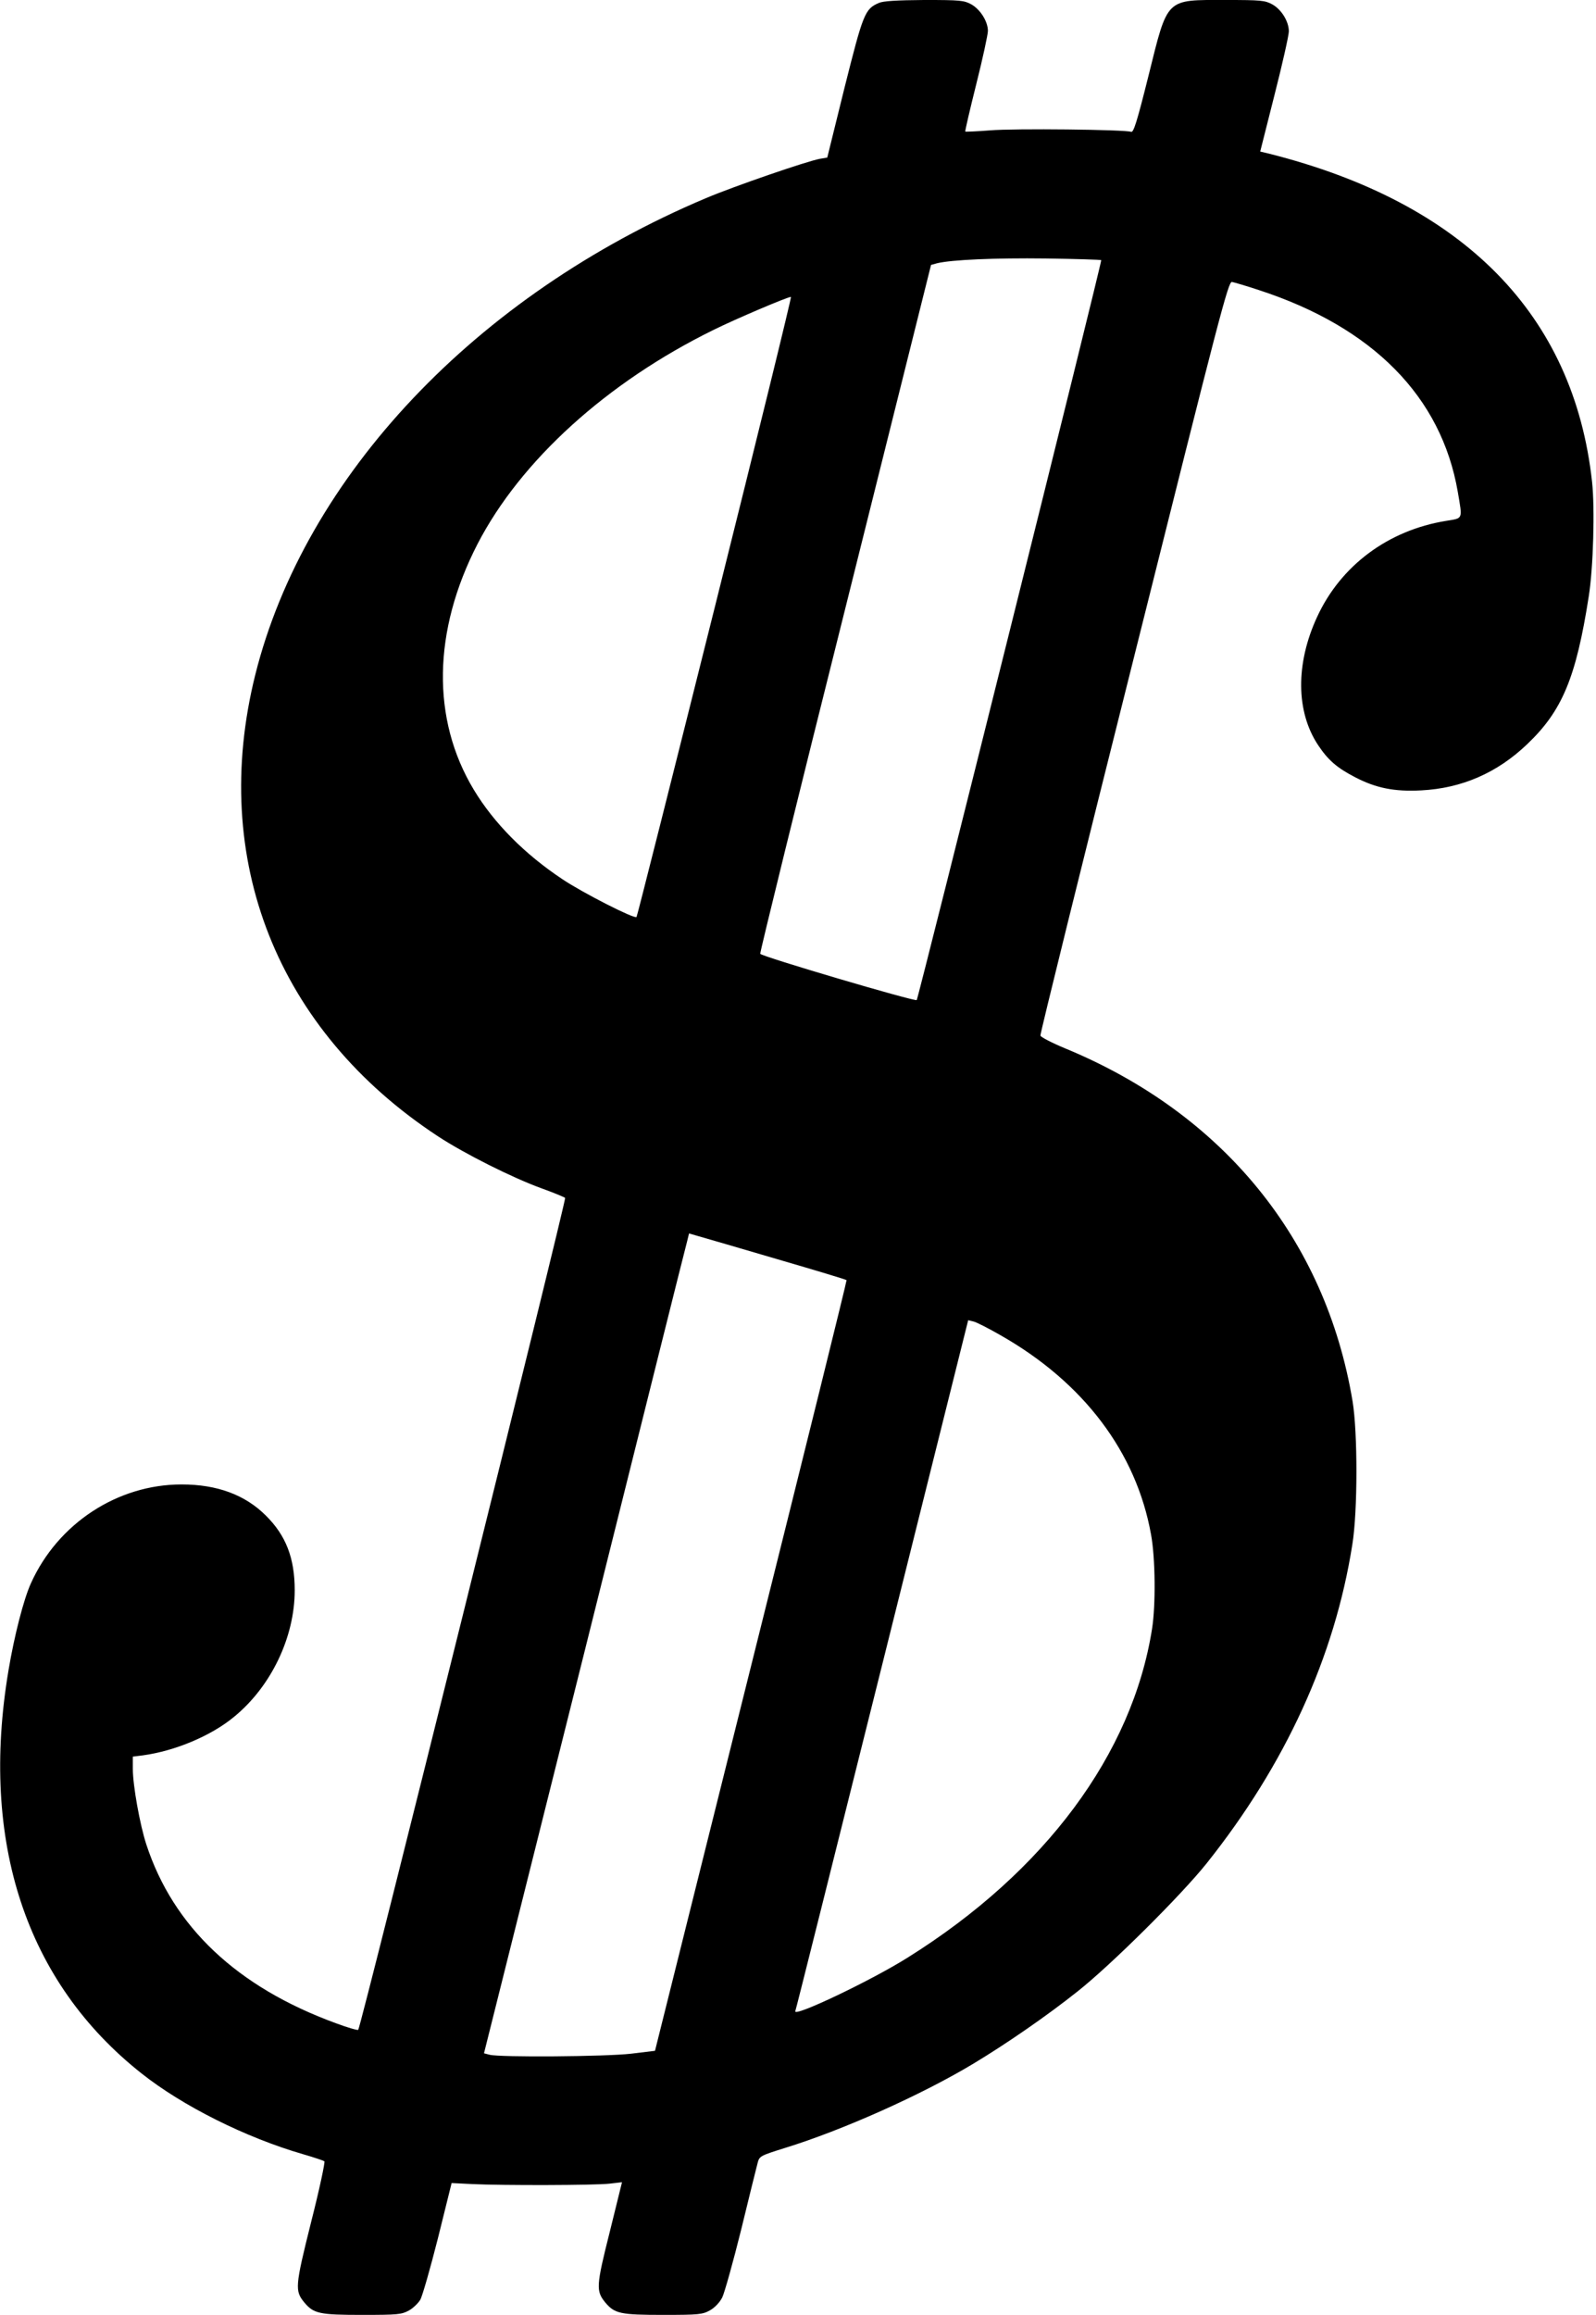 <?xml version="1.0" standalone="no"?>
<!DOCTYPE svg PUBLIC "-//W3C//DTD SVG 20010904//EN"
 "http://www.w3.org/TR/2001/REC-SVG-20010904/DTD/svg10.dtd">
<svg version="1.0" xmlns="http://www.w3.org/2000/svg"
 width="769pt" height="1115pt" viewBox="0 0 769 1115"
 preserveAspectRatio="xMidYMid meet">
<g transform="translate(0,1115) scale(0.1,-0.1)"
fill="#000000" stroke="none">
<path d="M4235 11136 c-68 -29 -76 -51 -166 -409 l-83 -336 -36 -6 c-64 -12
-413 -132 -550 -190 -1106 -467 -1931 -1339 -2170 -2295 -222 -889 105 -1714
880 -2223 128 -84 359 -200 500 -251 58 -21 109 -42 113 -46 7 -7 -984 -3995
-997 -4007 -3 -3 -52 11 -108 32 -476 174 -783 464 -913 861 -31 95 -65 284
-65 364 l0 59 48 6 c155 21 329 94 439 185 179 146 293 384 293 610 0 155 -42
264 -139 360 -100 100 -235 150 -406 150 -309 0 -596 -188 -726 -476 -35 -77
-80 -252 -108 -419 -139 -826 84 -1502 641 -1942 198 -157 502 -309 778 -389
52 -15 99 -31 103 -34 4 -4 -24 -136 -64 -293 -78 -312 -79 -331 -32 -388 45
-53 72 -59 279 -59 171 0 189 2 224 21 20 11 45 35 55 52 10 17 48 150 85 296
l66 266 100 -5 c147 -7 590 -6 660 2 l61 7 -59 -239 c-66 -262 -67 -285 -21
-341 45 -53 72 -59 279 -59 172 0 189 2 225 22 23 13 46 37 59 62 11 23 52
169 91 326 38 157 74 301 79 320 9 35 11 36 132 74 276 85 657 255 908 406
161 97 355 231 502 348 161 127 500 464 622 617 380 477 617 995 702 1536 26
160 26 540 1 690 -130 780 -624 1385 -1384 1699 -65 27 -119 55 -120 62 -2 7
201 828 451 1823 413 1650 454 1810 472 1807 10 -2 69 -19 129 -39 550 -179
880 -514 959 -972 23 -136 27 -126 -57 -140 -278 -45 -507 -215 -621 -463
-104 -225 -102 -456 5 -617 48 -72 90 -109 179 -155 100 -52 189 -70 318 -63
195 10 366 84 511 223 168 160 235 320 296 711 22 137 30 425 16 552 -88 806
-619 1345 -1557 1581 l-42 10 69 273 c38 149 69 287 69 306 0 47 -35 105 -80
130 -35 19 -53 21 -224 21 -292 0 -278 14 -372 -364 -56 -224 -72 -275 -84
-271 -27 11 -564 17 -680 7 -63 -5 -117 -7 -119 -6 -2 2 22 105 53 229 31 123
56 239 56 256 0 45 -36 103 -80 128 -35 19 -52 21 -226 21 -134 -1 -198 -5
-219 -14z m1071 -1239 c5 -5 -881 -3555 -889 -3564 -9 -8 -749 210 -754 223
-2 6 182 755 410 1664 l413 1654 29 8 c70 17 278 26 524 23 145 -2 265 -6 267
-8z m-1861 -1668 c-205 -819 -375 -1493 -378 -1496 -11 -10 -260 117 -357 182
-182 121 -330 270 -427 431 -205 340 -198 765 18 1184 208 402 624 779 1137
1031 105 52 354 158 373 159 4 0 -161 -671 -366 -1491z m300 -3144 c182 -53
332 -98 334 -101 2 -2 -205 -838 -460 -1858 l-463 -1854 -116 -14 c-120 -14
-633 -18 -681 -5 l-27 7 485 1937 c266 1066 488 1955 494 1975 l9 37 48 -14
c26 -7 196 -57 377 -110z m1077 -367 c399 -227 653 -563 724 -959 21 -113 23
-340 5 -454 -95 -603 -516 -1170 -1176 -1583 -174 -110 -554 -291 -543 -259 3
6 191 758 419 1670 l414 1658 25 -6 c14 -3 73 -33 132 -67z"/>
</g>
</svg>
